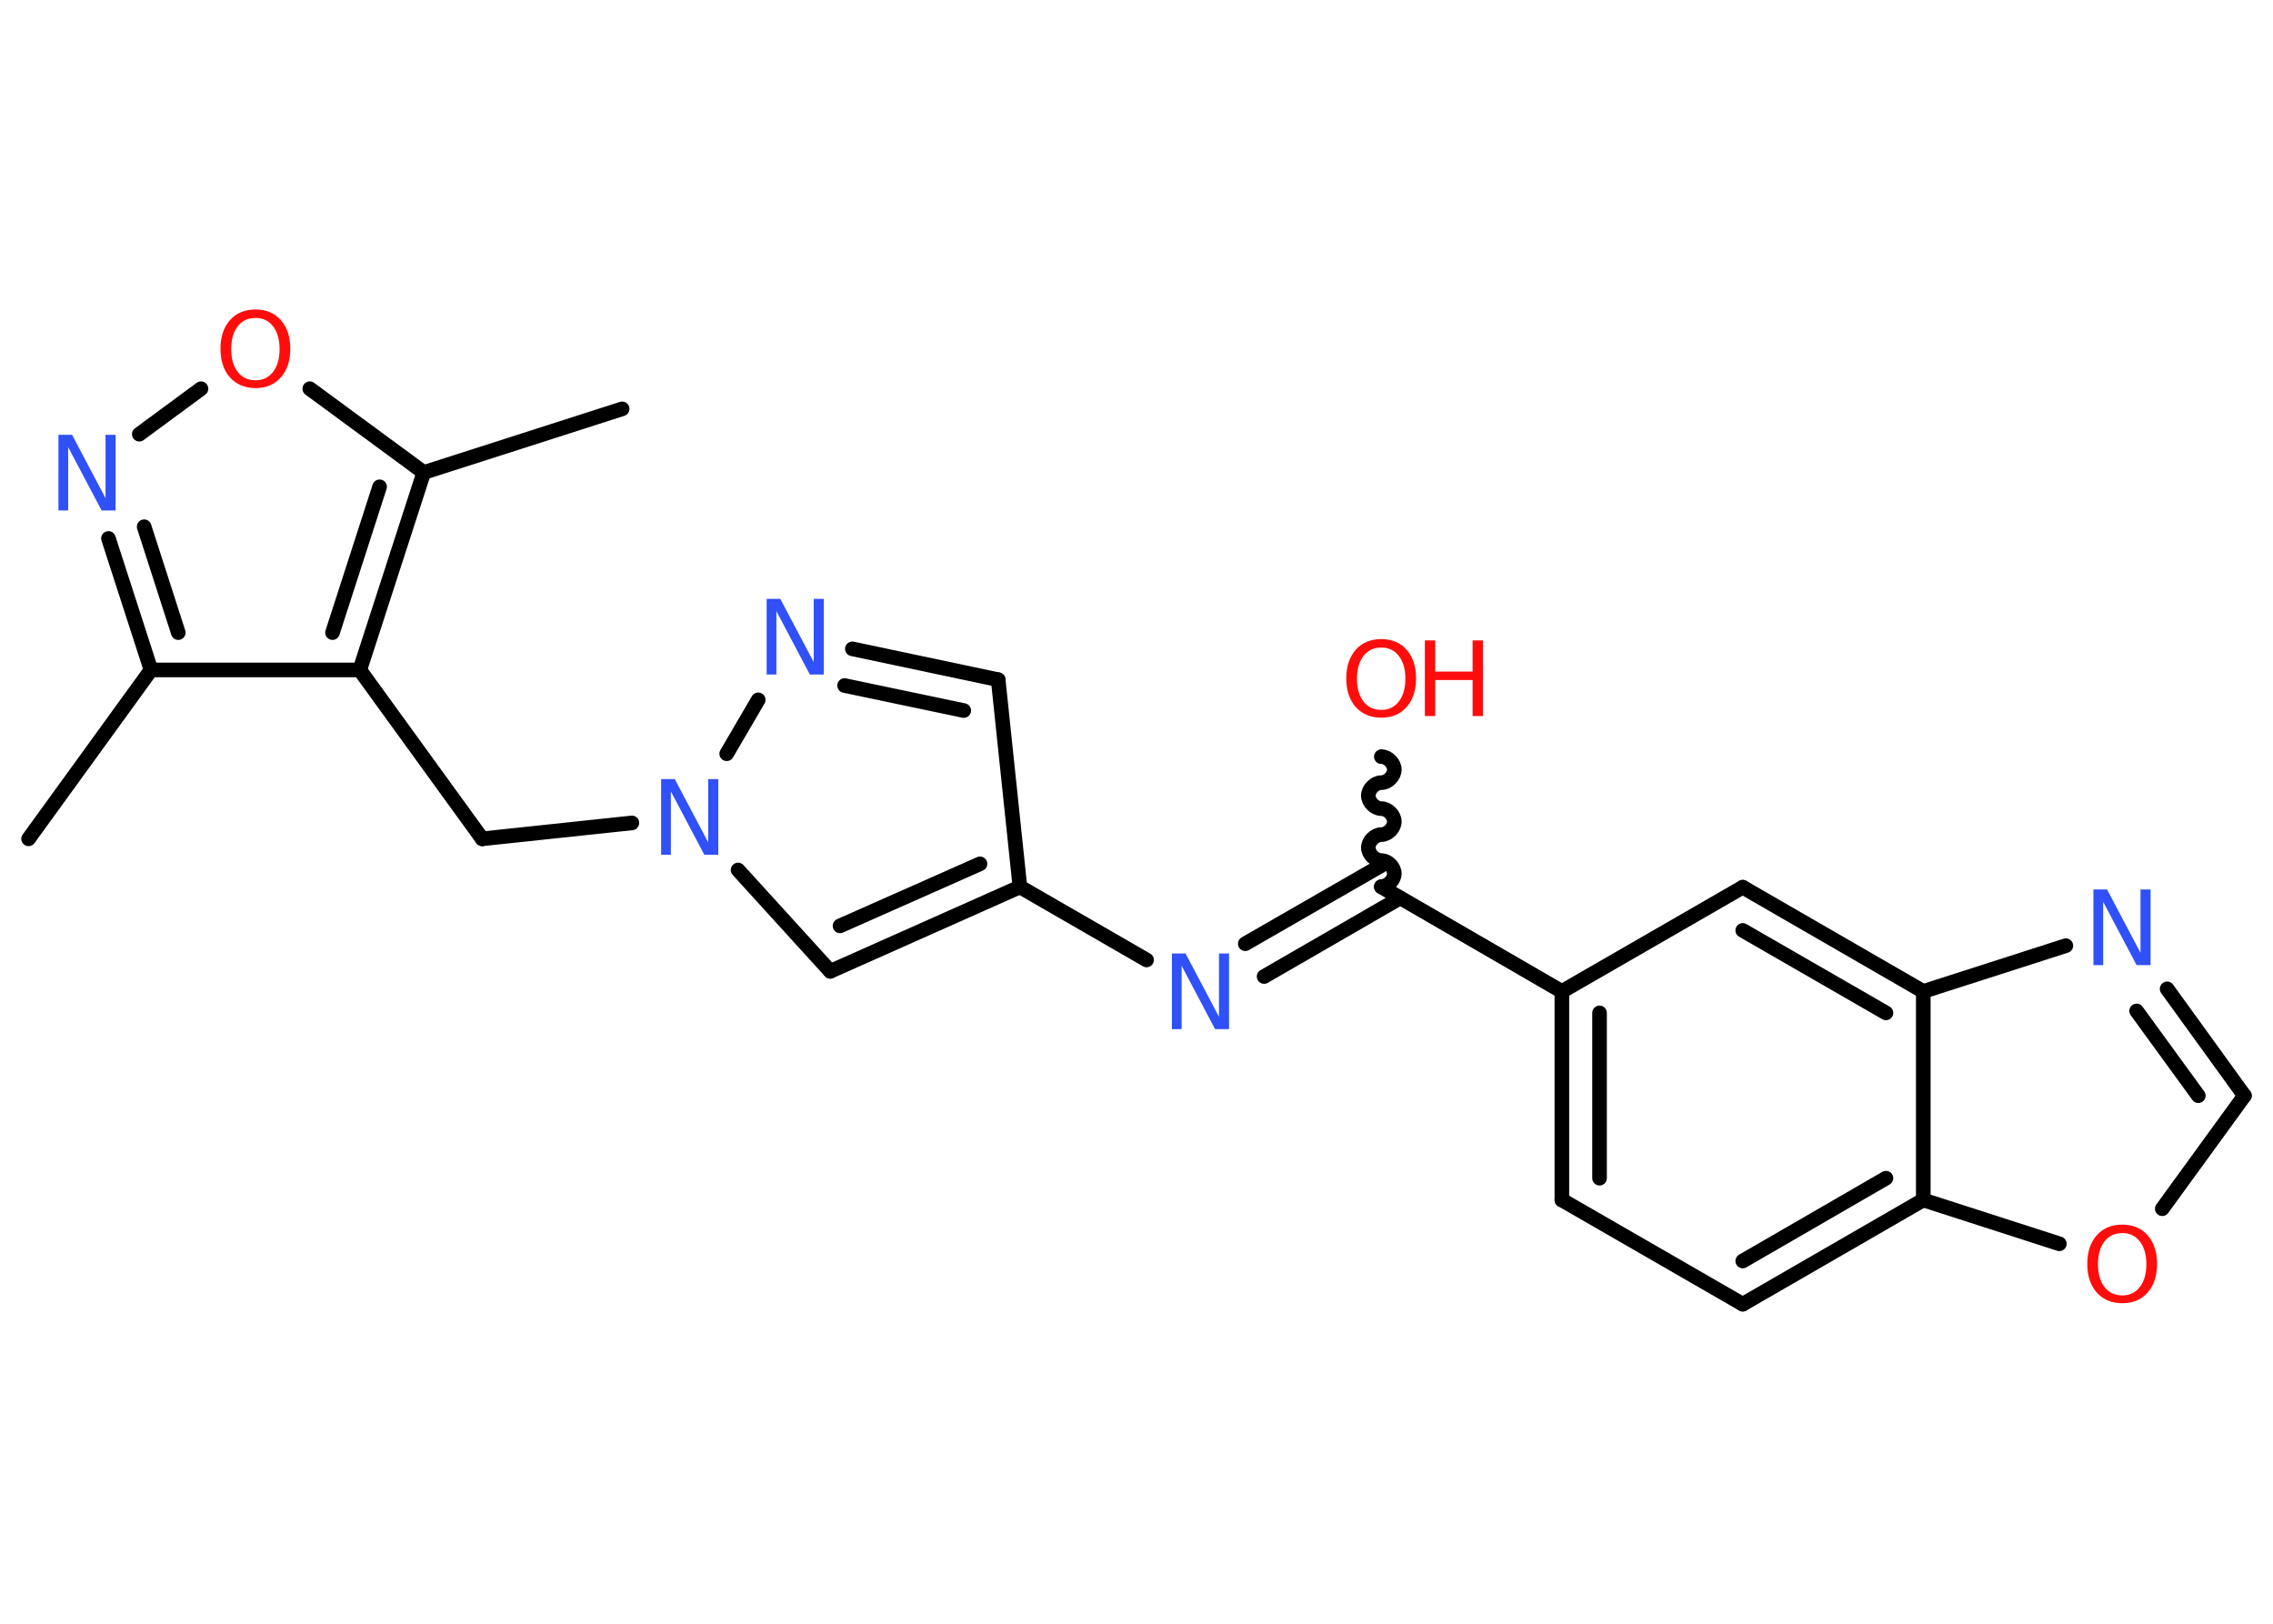 <?xml version='1.0' encoding='UTF-8'?>
<!DOCTYPE svg PUBLIC "-//W3C//DTD SVG 1.1//EN" "http://www.w3.org/Graphics/SVG/1.1/DTD/svg11.dtd">
<svg version='1.2' xmlns='http://www.w3.org/2000/svg' xmlns:xlink='http://www.w3.org/1999/xlink' width='70.0mm' height='50.0mm' viewBox='0 0 70.0 50.0'>
  <desc>Generated by the Chemistry Development Kit (http://github.com/cdk)</desc>
  <g stroke-linecap='round' stroke-linejoin='round' stroke='#000000' stroke-width='.45' fill='#3050F8'>
    <rect x='.0' y='.0' width='70.0' height='50.0' fill='#FFFFFF' stroke='none'/>
    <g id='mol1' class='mol'>
      <line id='mol1bnd1' class='bond' x1='.88' y1='25.83' x2='4.65' y2='20.63'/>
      <g id='mol1bnd2' class='bond'>
        <line x1='3.34' y1='16.58' x2='4.65' y2='20.63'/>
        <line x1='4.44' y1='16.22' x2='5.49' y2='19.48'/>
      </g>
      <line id='mol1bnd3' class='bond' x1='4.29' y1='13.37' x2='6.19' y2='11.97'/>
      <line id='mol1bnd4' class='bond' x1='9.54' y1='11.97' x2='13.05' y2='14.55'/>
      <line id='mol1bnd5' class='bond' x1='13.05' y1='14.55' x2='19.16' y2='12.59'/>
      <g id='mol1bnd6' class='bond'>
        <line x1='11.08' y1='20.63' x2='13.05' y2='14.55'/>
        <line x1='10.24' y1='19.48' x2='11.69' y2='14.99'/>
      </g>
      <line id='mol1bnd7' class='bond' x1='4.65' y1='20.63' x2='11.08' y2='20.63'/>
      <line id='mol1bnd8' class='bond' x1='11.08' y1='20.63' x2='14.85' y2='25.83'/>
      <line id='mol1bnd9' class='bond' x1='14.85' y1='25.83' x2='19.46' y2='25.34'/>
      <line id='mol1bnd10' class='bond' x1='22.73' y1='26.79' x2='25.57' y2='29.91'/>
      <g id='mol1bnd11' class='bond'>
        <line x1='25.57' y1='29.91' x2='31.41' y2='27.31'/>
        <line x1='25.87' y1='28.51' x2='30.18' y2='26.6'/>
      </g>
      <line id='mol1bnd12' class='bond' x1='31.41' y1='27.31' x2='35.31' y2='29.56'/>
      <g id='mol1bnd13' class='bond'>
        <line x1='38.35' y1='29.06' x2='42.54' y2='26.65'/>
        <line x1='38.93' y1='30.07' x2='43.12' y2='27.65'/>
      </g>
      <path id='mol1bnd14' class='bond' d='M42.54 23.3c.2 .0 .4 .2 .4 .4c-.0 .2 -.2 .4 -.4 .4c-.2 -.0 -.4 .2 -.4 .4c-.0 .2 .2 .4 .4 .4c.2 .0 .4 .2 .4 .4c-.0 .2 -.2 .4 -.4 .4c-.2 -.0 -.4 .2 -.4 .4c-.0 .2 .2 .4 .4 .4c.2 .0 .4 .2 .4 .4c-.0 .2 -.2 .4 -.4 .4' fill='none' stroke='#000000' stroke-width='.45'/>
      <line id='mol1bnd15' class='bond' x1='42.54' y1='27.31' x2='48.1' y2='30.53'/>
      <g id='mol1bnd16' class='bond'>
        <line x1='48.1' y1='30.53' x2='48.1' y2='36.95'/>
        <line x1='49.26' y1='31.19' x2='49.26' y2='36.28'/>
      </g>
      <line id='mol1bnd17' class='bond' x1='48.1' y1='36.95' x2='53.67' y2='40.16'/>
      <g id='mol1bnd18' class='bond'>
        <line x1='53.67' y1='40.16' x2='59.23' y2='36.95'/>
        <line x1='53.67' y1='38.83' x2='58.08' y2='36.28'/>
      </g>
      <line id='mol1bnd19' class='bond' x1='59.23' y1='36.95' x2='63.42' y2='38.3'/>
      <line id='mol1bnd20' class='bond' x1='66.59' y1='37.22' x2='69.12' y2='33.74'/>
      <g id='mol1bnd21' class='bond'>
        <line x1='69.12' y1='33.74' x2='66.74' y2='30.45'/>
        <line x1='67.7' y1='33.74' x2='65.8' y2='31.13'/>
      </g>
      <line id='mol1bnd22' class='bond' x1='63.62' y1='29.12' x2='59.23' y2='30.53'/>
      <line id='mol1bnd23' class='bond' x1='59.23' y1='36.95' x2='59.23' y2='30.53'/>
      <g id='mol1bnd24' class='bond'>
        <line x1='59.23' y1='30.53' x2='53.67' y2='27.32'/>
        <line x1='58.08' y1='31.19' x2='53.67' y2='28.65'/>
      </g>
      <line id='mol1bnd25' class='bond' x1='48.1' y1='30.53' x2='53.67' y2='27.32'/>
      <line id='mol1bnd26' class='bond' x1='31.41' y1='27.31' x2='30.74' y2='20.93'/>
      <g id='mol1bnd27' class='bond'>
        <line x1='30.74' y1='20.93' x2='26.25' y2='19.98'/>
        <line x1='29.68' y1='21.88' x2='26.01' y2='21.11'/>
      </g>
      <line id='mol1bnd28' class='bond' x1='22.38' y1='23.21' x2='23.35' y2='21.55'/>
      <path id='mol1atm3' class='atom' d='M1.8 13.39h.42l1.03 1.95v-1.95h.31v2.33h-.43l-1.03 -1.95v1.95h-.3v-2.33z' stroke='none'/>
      <path id='mol1atm4' class='atom' d='M7.87 9.79q-.35 .0 -.55 .26q-.2 .26 -.2 .7q.0 .44 .2 .7q.2 .26 .55 .26q.34 .0 .54 -.26q.2 -.26 .2 -.7q.0 -.44 -.2 -.7q-.2 -.26 -.54 -.26zM7.87 9.53q.49 .0 .78 .33q.29 .33 .29 .88q.0 .55 -.29 .88q-.29 .33 -.78 .33q-.49 .0 -.79 -.33q-.29 -.33 -.29 -.88q.0 -.55 .29 -.88q.29 -.33 .79 -.33z' stroke='none' fill='#FF0D0D'/>
      <path id='mol1atm9' class='atom' d='M20.36 23.99h.42l1.03 1.95v-1.95h.31v2.33h-.43l-1.03 -1.95v1.95h-.3v-2.33z' stroke='none'/>
      <path id='mol1atm12' class='atom' d='M36.09 29.36h.42l1.03 1.95v-1.95h.31v2.33h-.43l-1.03 -1.95v1.95h-.3v-2.33z' stroke='none'/>
      <g id='mol1atm14' class='atom'>
        <path d='M42.54 19.94q-.35 .0 -.55 .26q-.2 .26 -.2 .7q.0 .44 .2 .7q.2 .26 .55 .26q.34 .0 .54 -.26q.2 -.26 .2 -.7q.0 -.44 -.2 -.7q-.2 -.26 -.54 -.26zM42.54 19.68q.49 .0 .78 .33q.29 .33 .29 .88q.0 .55 -.29 .88q-.29 .33 -.78 .33q-.49 .0 -.79 -.33q-.29 -.33 -.29 -.88q.0 -.55 .29 -.88q.29 -.33 .79 -.33z' stroke='none' fill='#FF0D0D'/>
        <path d='M43.88 19.72h.32v.96h1.15v-.96h.32v2.33h-.32v-1.11h-1.15v1.11h-.32v-2.33z' stroke='none' fill='#FF0D0D'/>
      </g>
      <path id='mol1atm19' class='atom' d='M65.36 37.97q-.35 .0 -.55 .26q-.2 .26 -.2 .7q.0 .44 .2 .7q.2 .26 .55 .26q.34 .0 .54 -.26q.2 -.26 .2 -.7q.0 -.44 -.2 -.7q-.2 -.26 -.54 -.26zM65.36 37.71q.49 .0 .78 .33q.29 .33 .29 .88q.0 .55 -.29 .88q-.29 .33 -.78 .33q-.49 .0 -.79 -.33q-.29 -.33 -.29 -.88q.0 -.55 .29 -.88q.29 -.33 .79 -.33z' stroke='none' fill='#FF0D0D'/>
      <path id='mol1atm21' class='atom' d='M64.47 27.39h.42l1.03 1.95v-1.95h.31v2.33h-.43l-1.03 -1.95v1.95h-.3v-2.33z' stroke='none'/>
      <path id='mol1atm25' class='atom' d='M23.61 18.44h.42l1.03 1.95v-1.95h.31v2.33h-.43l-1.03 -1.95v1.95h-.3v-2.33z' stroke='none'/>
    </g>
  </g>
</svg>
